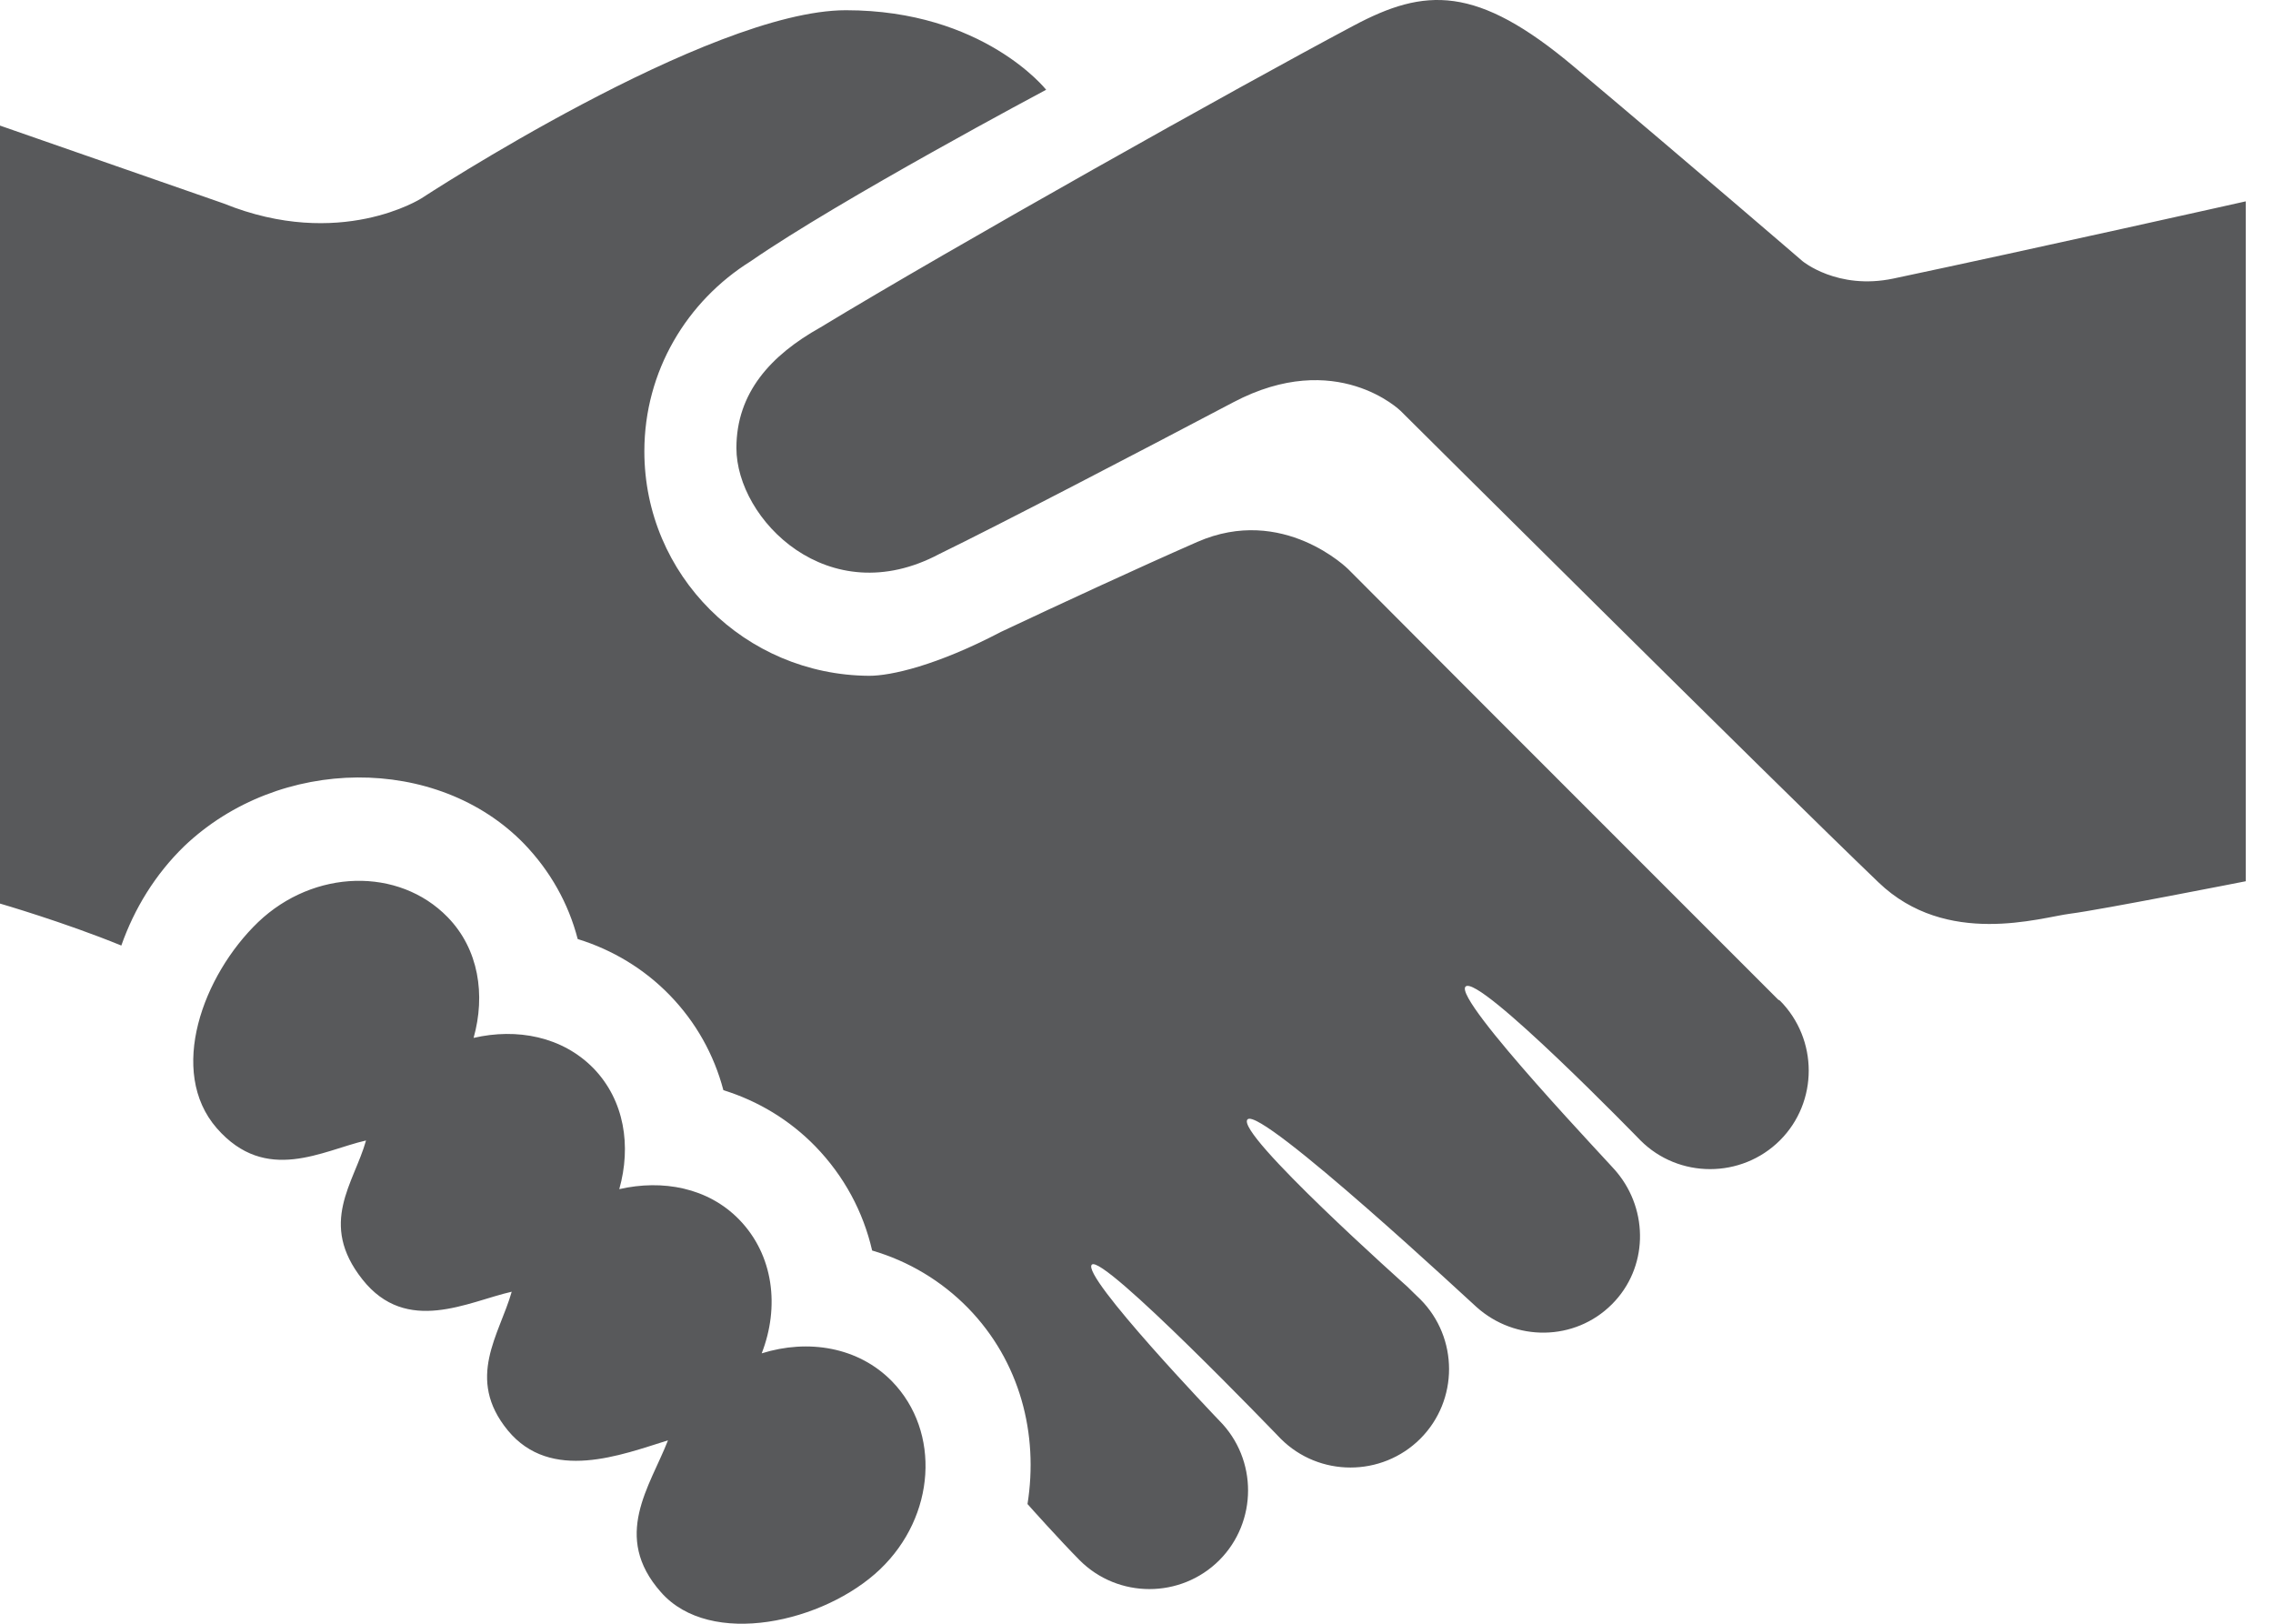 <svg width="56" height="40" viewBox="0 0 56 40" fill="none" xmlns="http://www.w3.org/2000/svg">
<path d="M55.329 4.96V21.709C55.329 21.709 51.745 22.415 51.006 22.508C50.27 22.601 47.957 23.348 46.28 21.736C43.694 19.258 34.508 10.123 34.508 10.123C34.508 10.123 32.925 8.568 30.381 9.912C28.047 11.142 24.586 12.945 23.141 13.648C20.408 15.102 18.143 12.794 18.143 11.037C18.143 9.673 18.994 8.748 20.21 8.067C23.506 6.069 30.453 2.17 33.347 0.633C35.105 -0.303 36.373 -0.383 38.787 1.651C41.761 4.152 44.407 6.432 44.407 6.432C44.407 6.432 45.27 7.152 46.647 6.862C50.027 6.148 55.329 4.96 55.329 4.96ZM18.766 33.339C19.211 32.196 19.062 30.918 18.209 30.041C17.443 29.256 16.324 29.05 15.257 29.294C15.555 28.236 15.39 27.11 14.62 26.315C13.851 25.532 12.734 25.322 11.668 25.568C11.964 24.512 11.799 23.385 11.028 22.593C9.821 21.355 7.733 21.408 6.361 22.715C4.997 24.025 4.123 26.397 5.341 27.793C6.556 29.183 7.953 28.337 9.018 28.095C8.722 29.151 7.834 30.134 8.928 31.517C10.02 32.901 11.54 32.061 12.607 31.821C12.309 32.874 11.46 33.955 12.511 35.237C13.572 36.524 15.31 35.838 16.457 35.482C16.014 36.62 15.066 37.848 16.284 39.223C17.5 40.608 20.31 39.968 21.683 38.658C23.052 37.349 23.183 35.273 21.979 34.031C21.148 33.179 19.909 32.981 18.766 33.339ZM43.81 24.626C33.888 14.703 38.555 19.372 33.216 14.021C33.216 14.021 31.611 12.424 29.496 13.351C28.011 14.002 26.099 14.889 24.661 15.566C23.081 16.395 21.943 16.651 21.409 16.648C18.354 16.628 15.875 14.172 15.875 11.119C15.875 9.139 16.926 7.415 18.494 6.436C20.699 4.911 25.774 2.211 25.774 2.211C25.774 2.211 24.228 0.252 20.841 0.252C17.455 0.252 10.381 4.887 10.381 4.887C10.381 4.887 8.374 6.172 5.514 5.014L0 3.094V22.259C0 22.259 1.574 22.715 2.989 23.293C3.309 22.382 3.824 21.54 4.539 20.845C6.886 18.61 10.776 18.587 12.911 20.785C13.555 21.454 14.004 22.251 14.233 23.133C15.093 23.398 15.872 23.869 16.499 24.514C17.144 25.178 17.591 25.979 17.822 26.856C18.681 27.122 19.459 27.594 20.088 28.24C20.796 28.97 21.267 29.851 21.487 30.806C22.386 31.068 23.197 31.555 23.851 32.223C25.134 33.541 25.59 35.33 25.314 37.055C25.316 37.055 25.32 37.055 25.322 37.059C25.343 37.086 26.117 37.949 26.6 38.436C27.546 39.383 29.091 39.383 30.04 38.436C30.983 37.489 30.987 35.947 30.04 34.996C30.006 34.962 26.627 31.428 26.899 31.154C27.169 30.882 31.474 35.361 31.554 35.443C32.499 36.388 34.042 36.388 34.991 35.443C35.938 34.496 35.936 32.955 34.991 32.006C34.945 31.962 34.751 31.776 34.679 31.702C34.679 31.702 30.411 27.9 30.736 27.575C31.065 27.248 36.367 32.196 36.375 32.196C37.328 33.054 38.796 33.047 39.713 32.13C40.605 31.238 40.624 29.827 39.833 28.876C39.817 28.826 35.793 24.621 36.107 24.304C36.425 23.984 40.407 28.084 40.415 28.092C41.358 29.037 42.904 29.037 43.853 28.092C44.798 27.147 44.798 25.604 43.853 24.65C43.84 24.642 43.823 24.634 43.81 24.626Z" fill="#58595B"/>
</svg>
